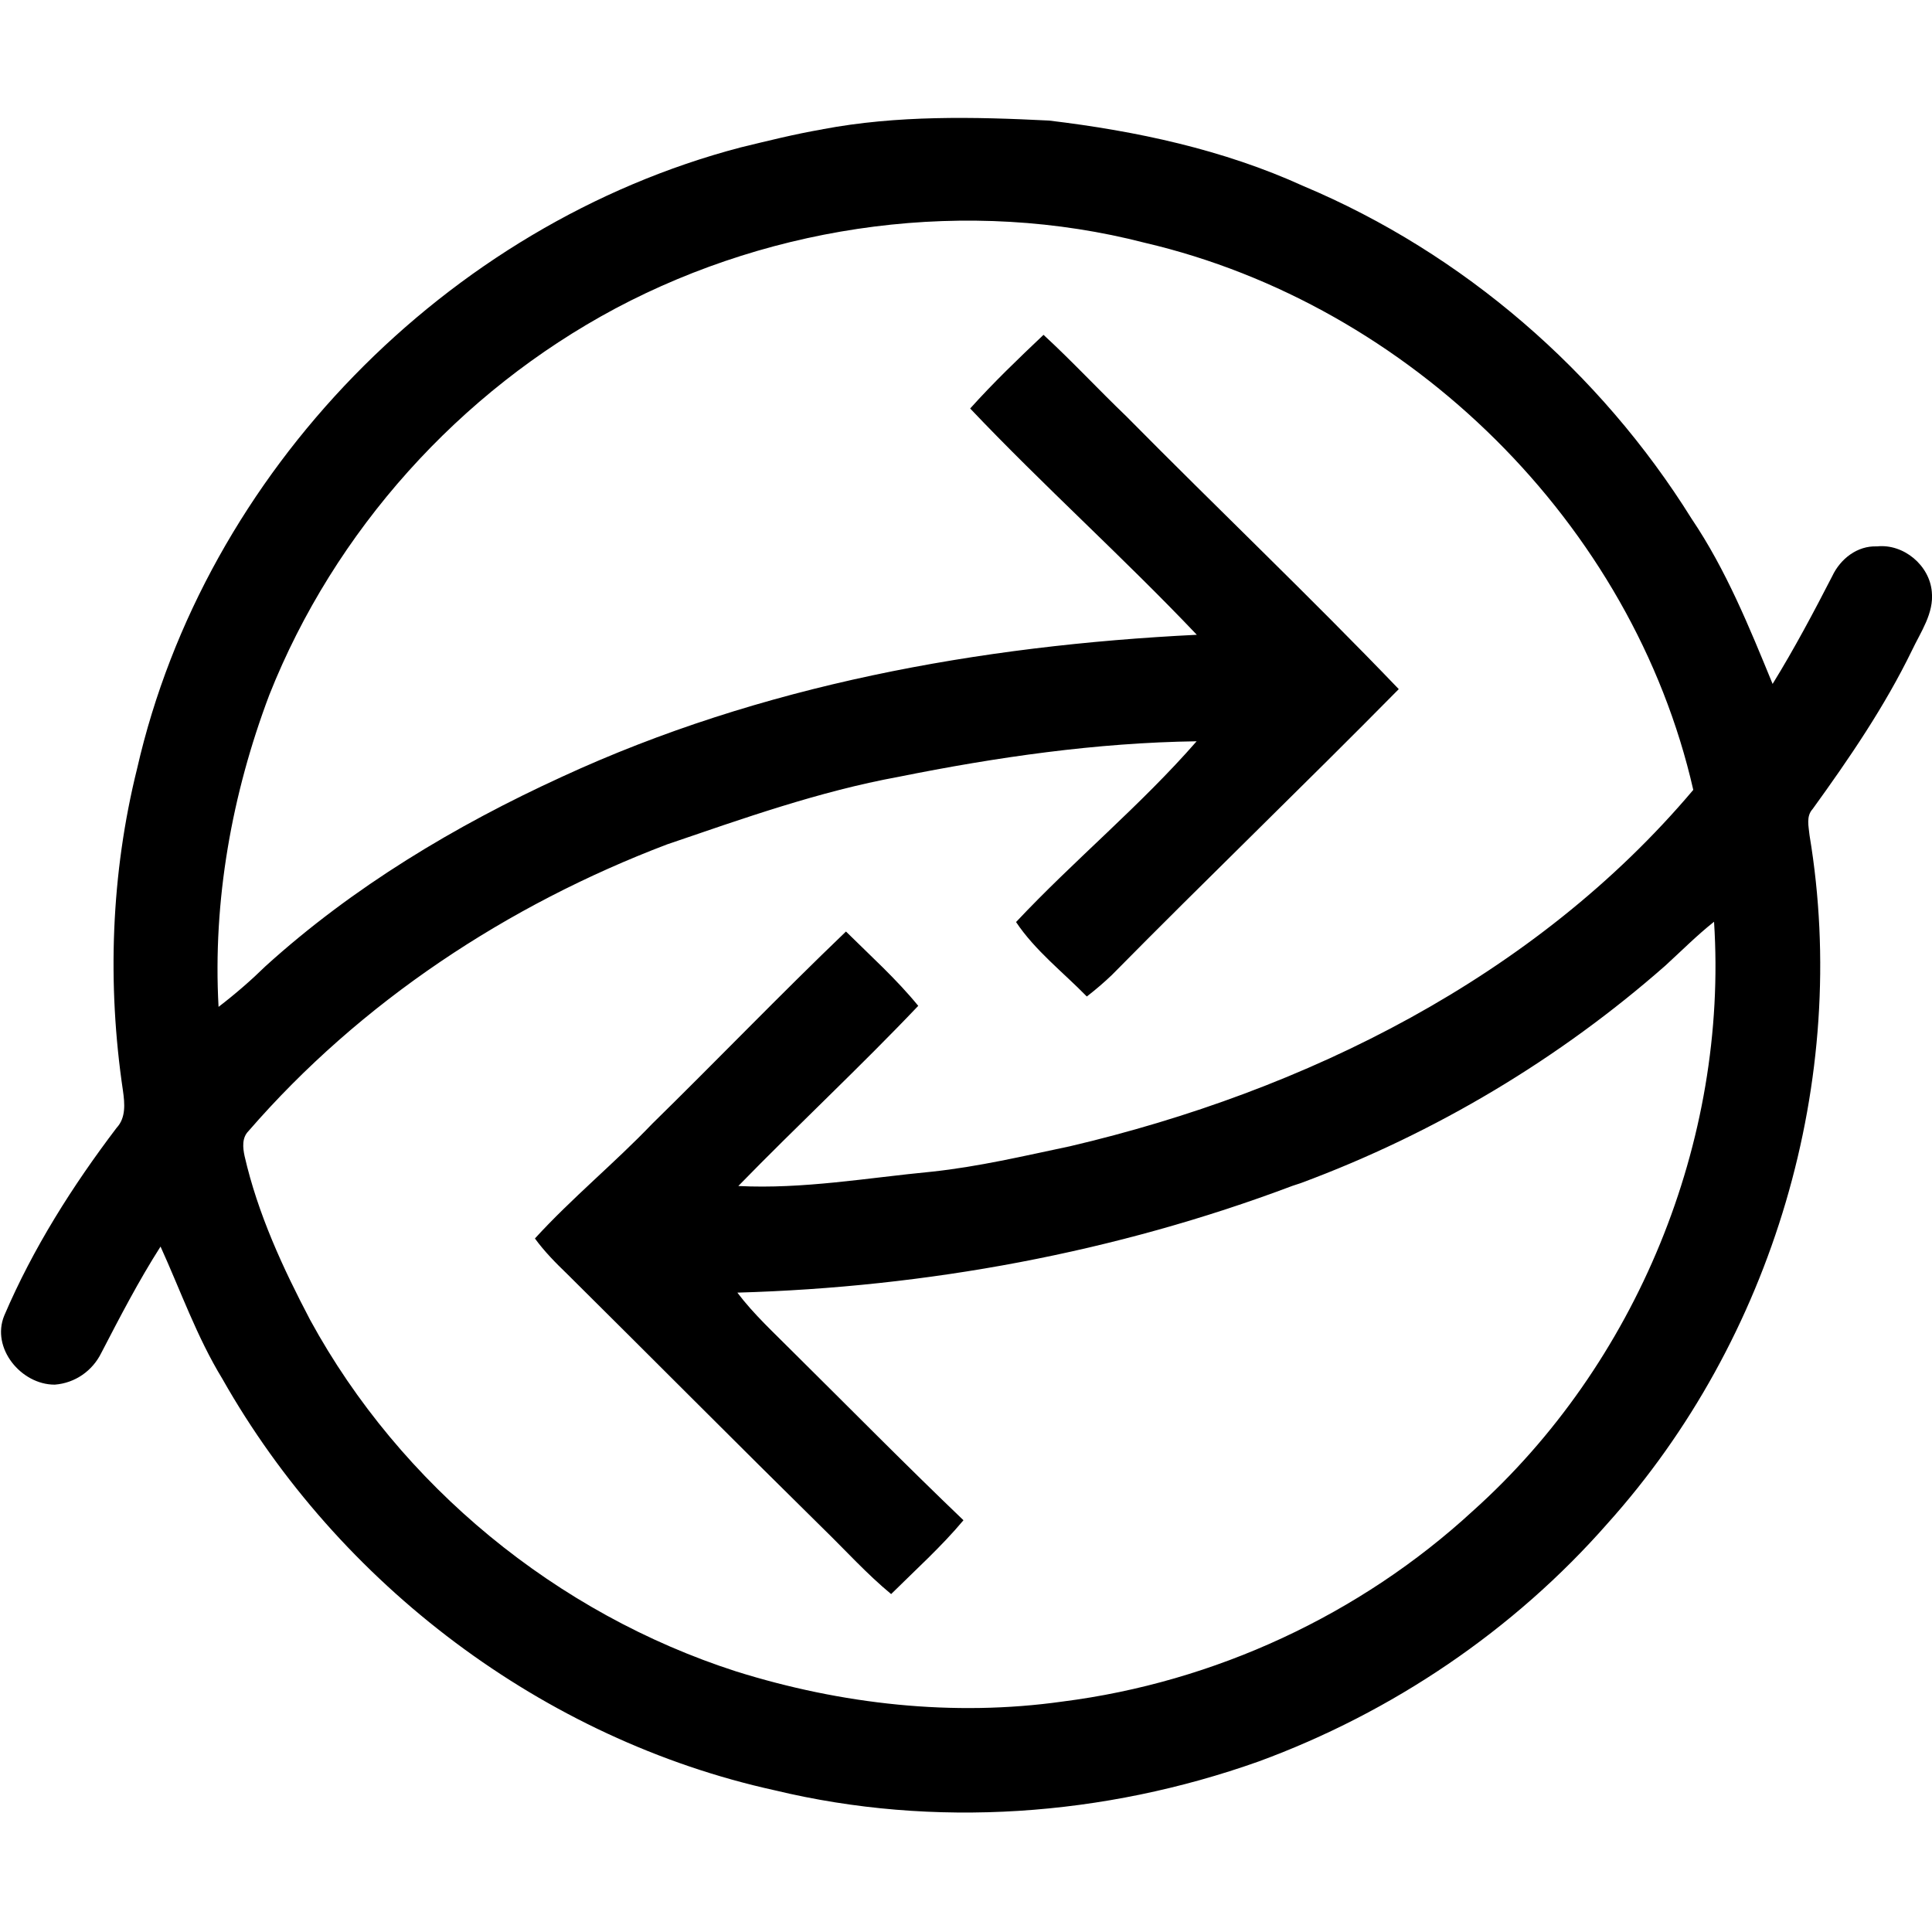 <!-- Generated by IcoMoon.io -->
<svg version="1.1" xmlns="http://www.w3.org/2000/svg" width="32" height="32" viewBox="0 0 32 32" fill="#000000">
<title>rcn</title>
<path d="M13.623 2.141c1.236-0.234 2.502-0.207 3.753-0.144 1.442 0.172 2.886 0.48 4.213 1.085 2.646 1.112 4.914 3.078 6.43 5.511 0.571 0.846 0.955 1.795 1.341 2.735 0.357-0.579 0.677-1.181 0.988-1.786 0.134-0.285 0.414-0.506 0.741-0.492 0.439-0.047 0.871 0.312 0.908 0.753 0.036 0.355-0.183 0.662-0.328 0.968-0.453 0.932-1.040 1.791-1.646 2.629-0.112 0.122-0.065 0.29-0.051 0.438 0.674 4.044-0.609 8.348-3.344 11.393-1.555 1.773-3.569 3.133-5.782 3.945-2.556 0.908-5.37 1.113-8.014 0.477-3.832-0.843-7.223-3.41-9.15-6.817-0.421-0.69-0.69-1.456-1.023-2.189-0.363 0.568-0.672 1.166-0.982 1.763-0.145 0.294-0.432 0.498-0.769 0.524l-0.003 0c-0.554 0.001-1.057-0.605-0.834-1.145 0.477-1.115 1.129-2.145 1.86-3.108 0.157-0.168 0.135-0.404 0.106-0.612-0.264-1.772-0.199-3.598 0.234-5.339 1.12-4.91 5.131-9.012 9.995-10.288 0.45-0.109 0.9-0.222 1.358-0.3h-0.001zM10.19 5.111c-2.578 1.377-4.651 3.679-5.729 6.398-0.621 1.643-0.938 3.41-0.841 5.168 0.286-0.22 0.54-0.441 0.78-0.676l-0.001 0.001c1.447-1.311 3.141-2.327 4.911-3.137 3.29-1.519 6.912-2.174 10.513-2.351-1.218-1.283-2.537-2.465-3.754-3.748 0.384-0.428 0.798-0.825 1.215-1.22 0.472 0.435 0.908 0.905 1.371 1.349 1.496 1.514 3.040 2.983 4.513 4.519-1.57 1.592-3.181 3.142-4.751 4.734-0.127 0.122-0.263 0.238-0.404 0.348l-0.012 0.009c-0.396-0.405-0.856-0.76-1.172-1.233 0.965-1.028 2.063-1.93 2.991-2.994-1.66 0.023-3.313 0.262-4.938 0.589-1.313 0.24-2.575 0.69-3.834 1.119-2.641 1.004-5.076 2.607-6.932 4.748-0.111 0.111-0.095 0.275-0.065 0.414 0.219 0.956 0.633 1.852 1.087 2.716 1.497 2.744 4.084 4.864 7.058 5.821 1.739 0.544 3.594 0.753 5.403 0.498 2.518-0.32 4.926-1.435 6.793-3.154 2.712-2.428 4.233-6.128 3.998-9.762-0.285 0.226-0.541 0.484-0.809 0.729-1.743 1.532-3.792 2.767-6.036 3.6l-0.134 0.044c-2.937 1.107-6.065 1.681-9.198 1.77 0.274 0.363 0.611 0.669 0.93 0.991 0.937 0.928 1.863 1.868 2.815 2.779-0.367 0.439-0.794 0.822-1.198 1.223-0.405-0.335-0.757-0.726-1.132-1.091-1.418-1.396-2.819-2.808-4.231-4.208-0.192-0.185-0.38-0.375-0.537-0.591 0.611-0.669 1.315-1.244 1.941-1.898 1.076-1.055 2.123-2.143 3.211-3.186 0.406 0.402 0.835 0.787 1.197 1.231-0.968 1.019-1.999 1.977-2.98 2.984 1.075 0.054 2.137-0.135 3.203-0.237 0.772-0.082 1.529-0.261 2.289-0.421 3.904-0.915 7.706-2.8 10.325-5.903-1.004-4.407-4.692-8.035-9.081-9.061-2.923-0.755-6.111-0.325-8.77 1.086z"/>
</svg>
